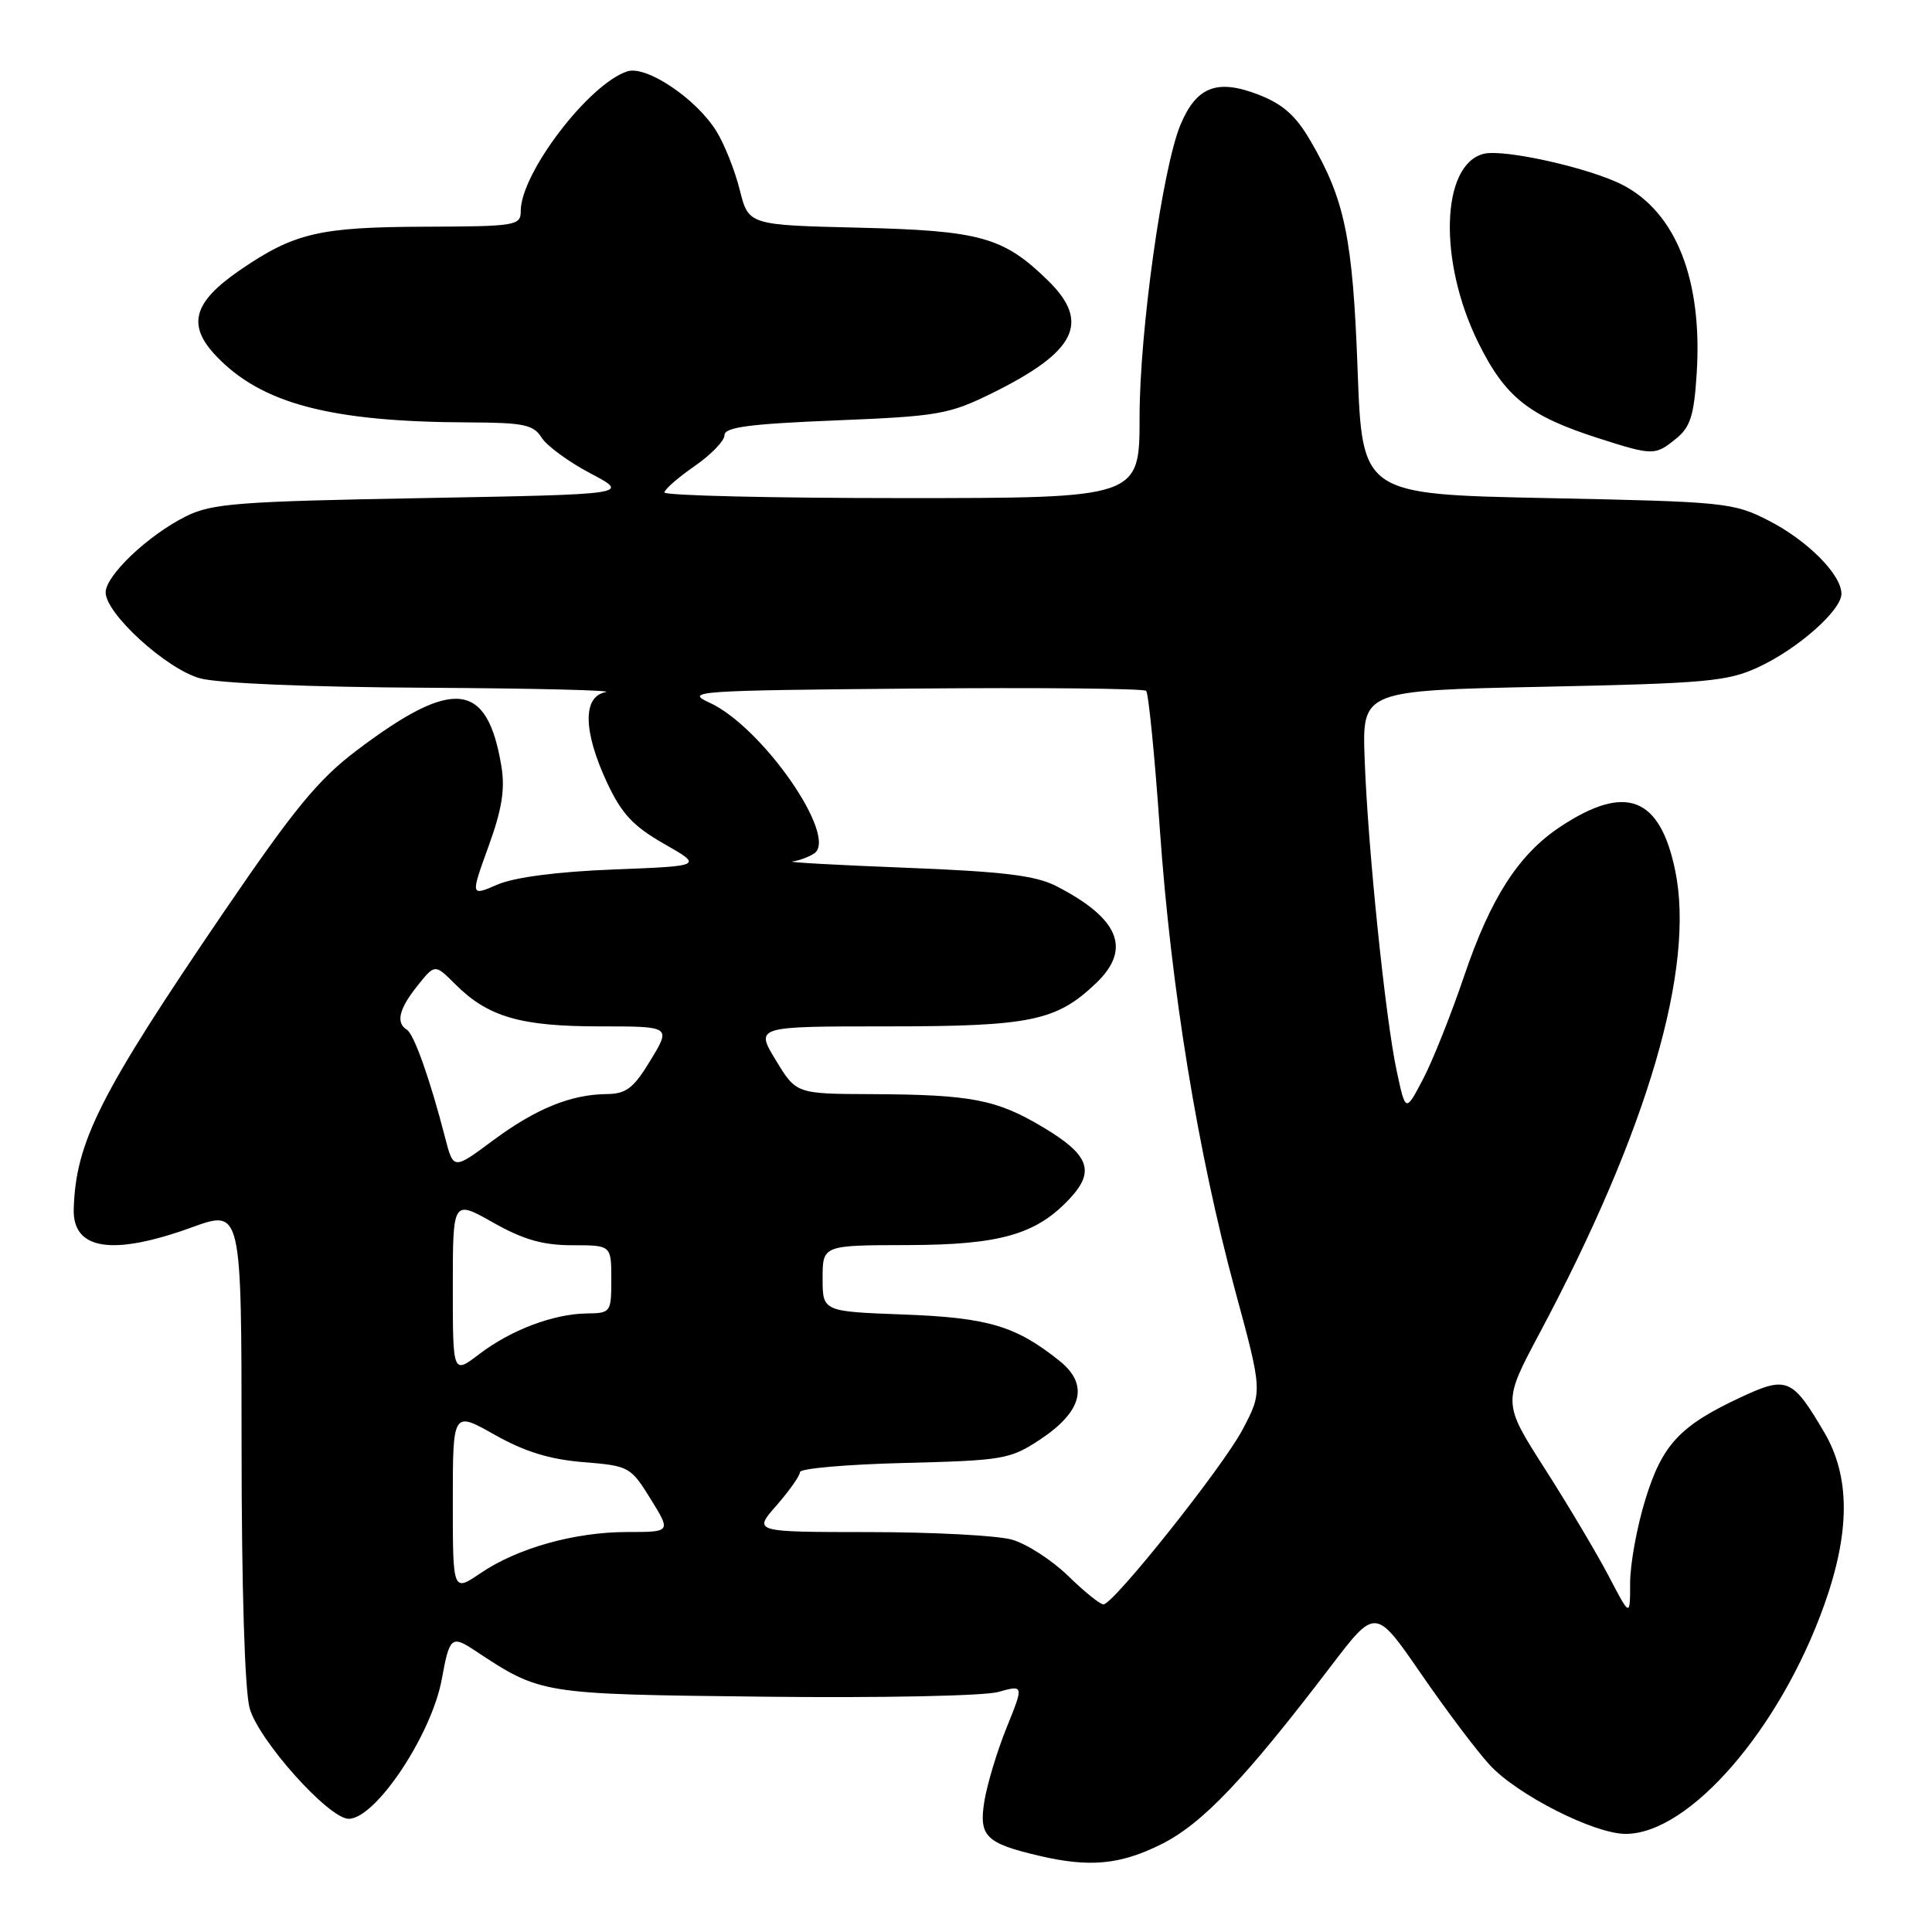 <?xml version="1.0" encoding="UTF-8" standalone="no"?>
<!DOCTYPE svg PUBLIC "-//W3C//DTD SVG 1.1//EN" "http://www.w3.org/Graphics/SVG/1.1/DTD/svg11.dtd" >
<svg xmlns="http://www.w3.org/2000/svg" xmlns:xlink="http://www.w3.org/1999/xlink" version="1.1" viewBox="0 0 256 256">
 <g >
 <path fill="currentColor"
d=" M 153.86 244.38 C 159.31 241.67 164.94 235.75 176.38 220.74 C 182.26 213.03 182.26 213.03 188.28 221.76 C 191.59 226.57 195.69 232.02 197.40 233.87 C 201.04 237.83 211.24 243.00 215.41 243.00 C 223.85 243.00 235.89 229.09 241.75 212.58 C 245.17 202.94 245.17 195.66 241.72 189.79 C 237.52 182.63 236.77 182.30 230.76 185.10 C 222.61 188.89 220.27 191.38 218.02 198.68 C 216.91 202.27 216.00 207.25 216.00 209.75 C 216.00 214.28 216.00 214.28 213.19 208.89 C 211.64 205.93 207.84 199.53 204.74 194.68 C 199.10 185.86 199.10 185.86 203.99 176.68 C 218.33 149.78 224.64 128.23 221.97 115.34 C 219.94 105.55 215.40 103.82 206.76 109.54 C 201.23 113.20 197.52 118.96 194.01 129.32 C 192.30 134.37 189.86 140.50 188.58 142.95 C 186.25 147.41 186.25 147.41 185.08 141.95 C 183.57 134.98 181.23 112.15 180.82 100.50 C 180.50 91.50 180.50 91.50 204.50 91.00 C 226.14 90.55 228.94 90.29 233.00 88.40 C 238.24 85.97 244.00 80.87 244.00 78.68 C 244.00 76.14 239.49 71.60 234.35 68.98 C 229.68 66.59 228.61 66.48 205.00 66.00 C 180.50 65.50 180.50 65.50 179.89 49.00 C 179.25 31.51 178.20 26.43 173.61 18.60 C 171.65 15.25 169.94 13.76 166.62 12.49 C 161.24 10.44 158.52 11.51 156.42 16.53 C 154.03 22.26 151.00 43.90 151.00 55.25 C 151.00 66.00 151.00 66.00 119.50 66.00 C 102.17 66.00 88.02 65.66 88.04 65.25 C 88.06 64.84 89.86 63.27 92.04 61.76 C 94.22 60.25 96.00 58.41 96.00 57.66 C 96.00 56.61 99.28 56.17 110.66 55.71 C 124.31 55.16 125.74 54.91 131.41 52.12 C 142.61 46.60 144.54 42.72 138.86 37.17 C 132.97 31.41 129.92 30.56 113.85 30.17 C 99.19 29.82 99.19 29.82 98.02 25.16 C 97.38 22.60 95.99 19.10 94.93 17.39 C 92.28 13.10 85.67 8.65 83.14 9.45 C 78.07 11.07 69.00 22.93 69.00 27.96 C 69.00 29.90 68.40 30.00 56.25 30.04 C 42.24 30.09 38.96 30.87 31.71 35.85 C 25.59 40.07 24.76 43.09 28.63 47.16 C 34.64 53.49 43.79 55.90 62.01 55.97 C 69.39 56.00 70.68 56.26 71.76 57.98 C 72.44 59.07 75.36 61.21 78.25 62.73 C 83.50 65.50 83.50 65.50 56.00 66.00 C 31.56 66.44 28.07 66.71 24.65 68.41 C 19.66 70.89 14.00 76.25 14.00 78.50 C 14.00 81.32 22.04 88.64 26.50 89.88 C 28.89 90.54 40.98 91.05 56.50 91.13 C 70.80 91.21 81.49 91.47 80.25 91.71 C 77.19 92.29 77.26 96.87 80.43 103.69 C 82.37 107.83 83.88 109.46 87.99 111.81 C 93.14 114.75 93.14 114.75 81.32 115.21 C 73.83 115.50 68.19 116.24 65.92 117.21 C 62.34 118.76 62.34 118.76 64.72 112.18 C 66.51 107.26 66.94 104.59 66.44 101.55 C 64.57 90.25 60.08 89.75 47.27 99.43 C 42.17 103.28 38.97 107.18 29.62 120.90 C 13.23 144.97 10.03 151.31 9.77 160.21 C 9.62 165.64 14.90 166.45 25.45 162.62 C 32.00 160.25 32.00 160.25 32.01 191.37 C 32.01 210.37 32.43 224.00 33.08 226.35 C 34.26 230.60 43.57 241.00 46.20 241.00 C 49.78 241.00 57.21 229.83 58.55 222.45 C 59.55 216.93 59.84 216.67 62.84 218.65 C 71.74 224.52 71.46 224.48 101.17 224.82 C 116.54 225.00 130.35 224.72 132.25 224.20 C 135.67 223.25 135.67 223.25 133.38 228.92 C 132.12 232.03 130.80 236.43 130.43 238.69 C 129.69 243.32 130.62 244.24 137.69 245.90 C 144.36 247.47 148.43 247.09 153.86 244.38 Z  M 222.08 58.13 C 223.98 56.60 224.47 55.06 224.82 49.49 C 225.61 37.12 222.09 28.17 215.02 24.51 C 210.67 22.26 199.29 19.71 196.60 20.38 C 190.94 21.81 190.56 34.59 195.86 45.36 C 199.44 52.63 202.56 55.11 211.84 58.08 C 219.02 60.38 219.31 60.38 222.08 58.13 Z  M 141.55 208.83 C 139.38 206.72 136.01 204.54 134.05 204.00 C 132.10 203.46 123.59 203.01 115.15 203.01 C 99.79 203.00 99.79 203.00 102.90 199.47 C 104.60 197.52 106.00 195.54 106.00 195.06 C 106.00 194.58 112.22 194.04 119.83 193.85 C 132.95 193.52 133.86 193.36 137.81 190.75 C 143.44 187.02 144.32 183.47 140.40 180.33 C 134.60 175.69 130.96 174.60 119.75 174.18 C 109.00 173.78 109.00 173.78 109.00 169.39 C 109.00 165.00 109.00 165.00 120.25 164.98 C 132.57 164.95 137.39 163.56 141.84 158.72 C 145.12 155.16 144.28 152.99 138.25 149.39 C 132.05 145.68 128.73 145.04 115.50 144.98 C 105.50 144.94 105.50 144.94 102.79 140.47 C 100.08 136.00 100.08 136.00 117.57 136.00 C 136.59 136.00 139.99 135.29 145.25 130.26 C 149.96 125.75 148.31 121.71 140.00 117.43 C 137.24 116.01 133.01 115.49 120.00 114.98 C 110.92 114.63 104.17 114.25 105.00 114.15 C 105.83 114.05 107.11 113.58 107.85 113.11 C 111.20 110.99 101.03 96.31 94.00 93.10 C 90.69 91.59 92.15 91.49 120.90 91.24 C 137.62 91.09 151.56 91.23 151.87 91.54 C 152.18 91.85 153.00 100.07 153.68 109.80 C 155.17 131.04 158.71 152.70 163.65 170.96 C 167.30 184.41 167.30 184.41 164.63 189.46 C 162.02 194.38 147.68 212.41 146.23 212.59 C 145.83 212.64 143.72 210.95 141.55 208.83 Z  M 60.00 198.96 C 60.00 186.98 60.00 186.98 65.54 190.11 C 69.51 192.35 72.84 193.38 77.29 193.74 C 83.36 194.23 83.56 194.35 86.21 198.62 C 88.92 203.00 88.92 203.00 83.14 203.00 C 76.15 203.00 68.57 205.12 63.65 208.47 C 60.00 210.94 60.00 210.94 60.00 198.96 Z  M 60.00 170.54 C 60.00 158.98 60.00 158.98 65.33 161.99 C 69.35 164.26 71.93 165.00 75.83 165.00 C 81.00 165.00 81.00 165.00 81.00 169.50 C 81.00 173.90 80.93 174.00 77.75 174.04 C 73.32 174.10 67.70 176.23 63.50 179.43 C 60.00 182.10 60.00 182.10 60.00 170.54 Z  M 58.98 150.75 C 57.02 143.13 54.87 137.04 53.92 136.45 C 52.42 135.52 52.86 133.69 55.32 130.61 C 57.63 127.72 57.63 127.72 60.33 130.42 C 64.65 134.74 68.96 136.00 79.43 136.00 C 88.92 136.00 88.92 136.00 86.21 140.47 C 83.95 144.20 82.99 144.94 80.40 144.97 C 75.62 145.02 70.99 146.91 65.29 151.14 C 60.08 155.01 60.08 155.01 58.98 150.75 Z "/>
</g>
</svg>